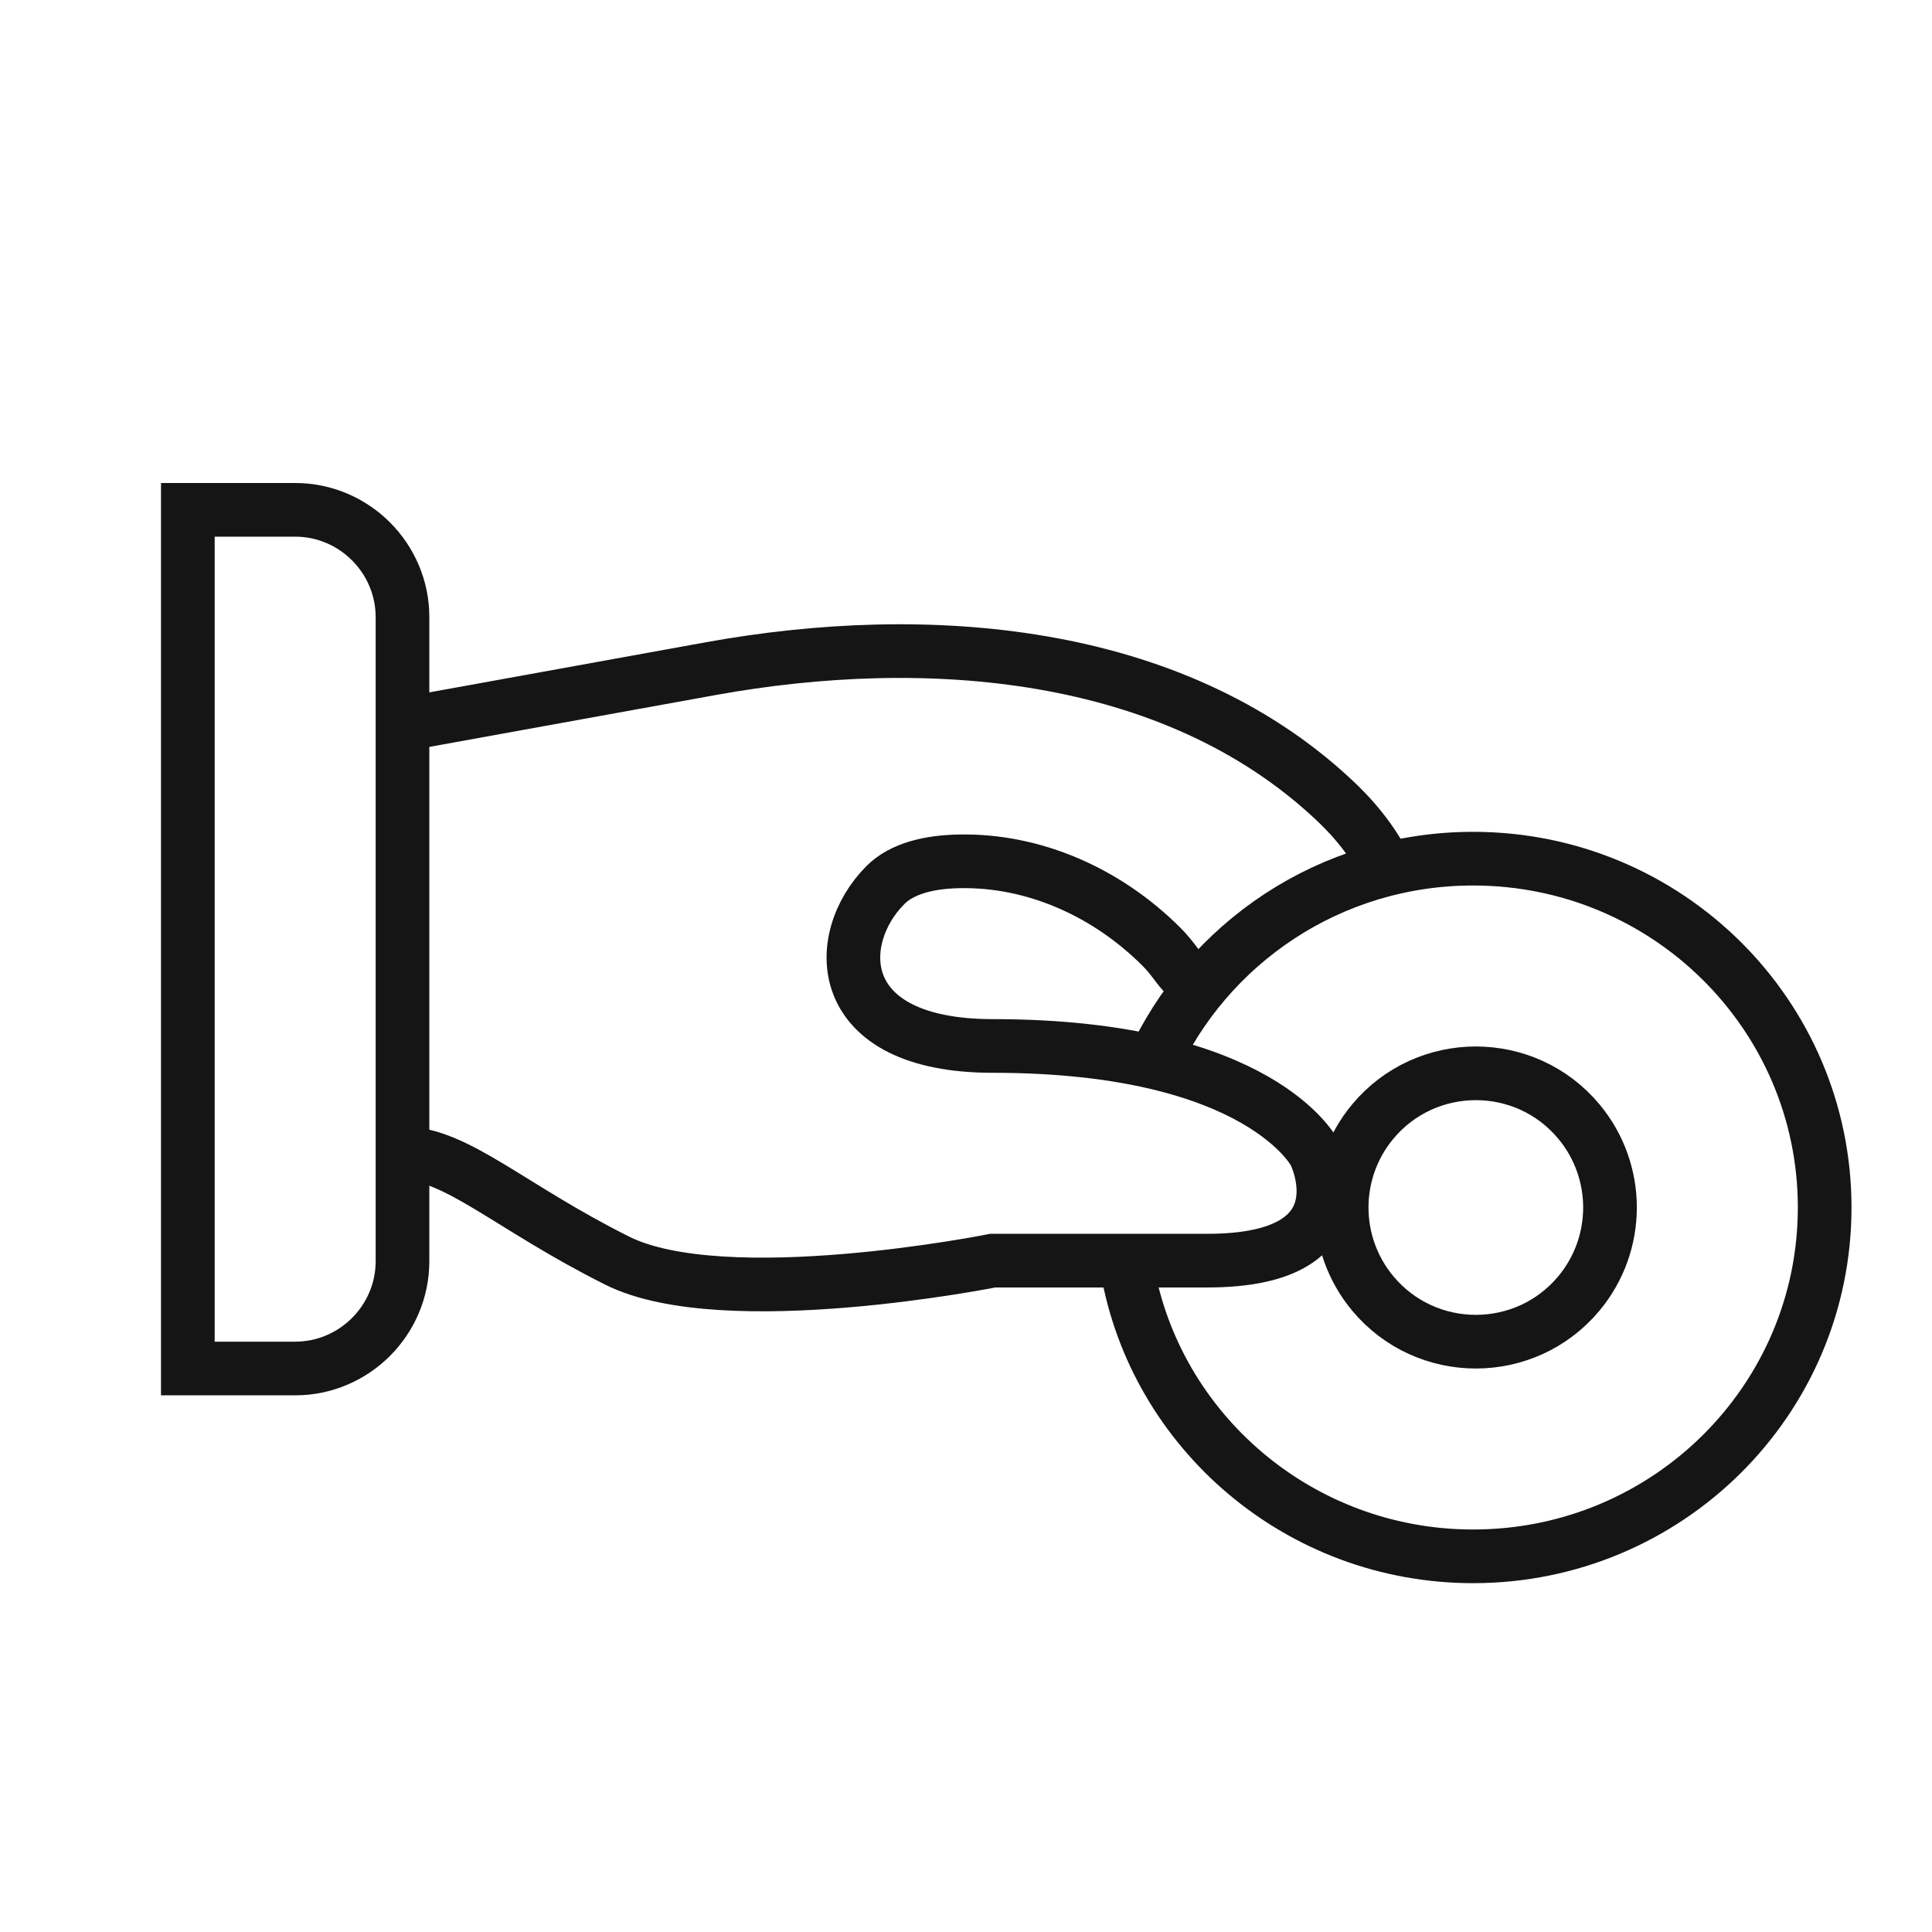 <svg width="36" height="36" viewBox="0 0 36 36" fill="none" xmlns="http://www.w3.org/2000/svg">
<path d="M5.5 9.5H3.5V25.5H5.5C6.6 25.5 7.5 24.6 7.5 23.5V11.5C7.5 10.4 6.6 9.5 5.5 9.5Z" stroke="#151515" stroke-miterlimit="10"/>
<path d="M21.464 19.85C22.491 17.58 24.779 16 27.45 16C31.067 16 34 18.91 34 22.5C34 26.09 31.067 29 27.45 29C24.215 29 21.524 26.67 21 23.62" stroke="#151515" stroke-miterlimit="10"/>
<path d="M29.421 24.101C30.193 23.173 30.193 21.827 29.421 20.899C28.421 19.7 26.579 19.7 25.579 20.899C24.807 21.827 24.807 23.173 25.579 24.101C26.579 25.3 28.421 25.3 29.421 24.101Z" stroke="#151515" stroke-linecap="round" stroke-linejoin="round"/>
<path d="M22.5 18.37C22.01 18.26 22.01 18.01 21.64 17.64C20.64 16.64 19.28 16.02 17.87 16.05C17.32 16.06 16.81 16.18 16.5 16.49C15.5 17.49 15.5 19.49 18.5 19.49C23.5 19.49 24.5 21.49 24.5 21.49C24.5 21.49 25.5 23.49 22.5 23.49C19.5 23.49 18.5 23.49 18.5 23.49C18.5 23.49 13.5 24.49 11.5 23.49C9.5 22.49 8.5 21.49 7.5 21.49" stroke="#151515" stroke-miterlimit="10"/>
<path d="M7.5 13.5L13.24 12.46C17.27 11.73 21.83 12.09 24.83 14.88C25.5 15.5 25.75 16 26 16.5" stroke="#151515" stroke-miterlimit="10"/>
</svg>
